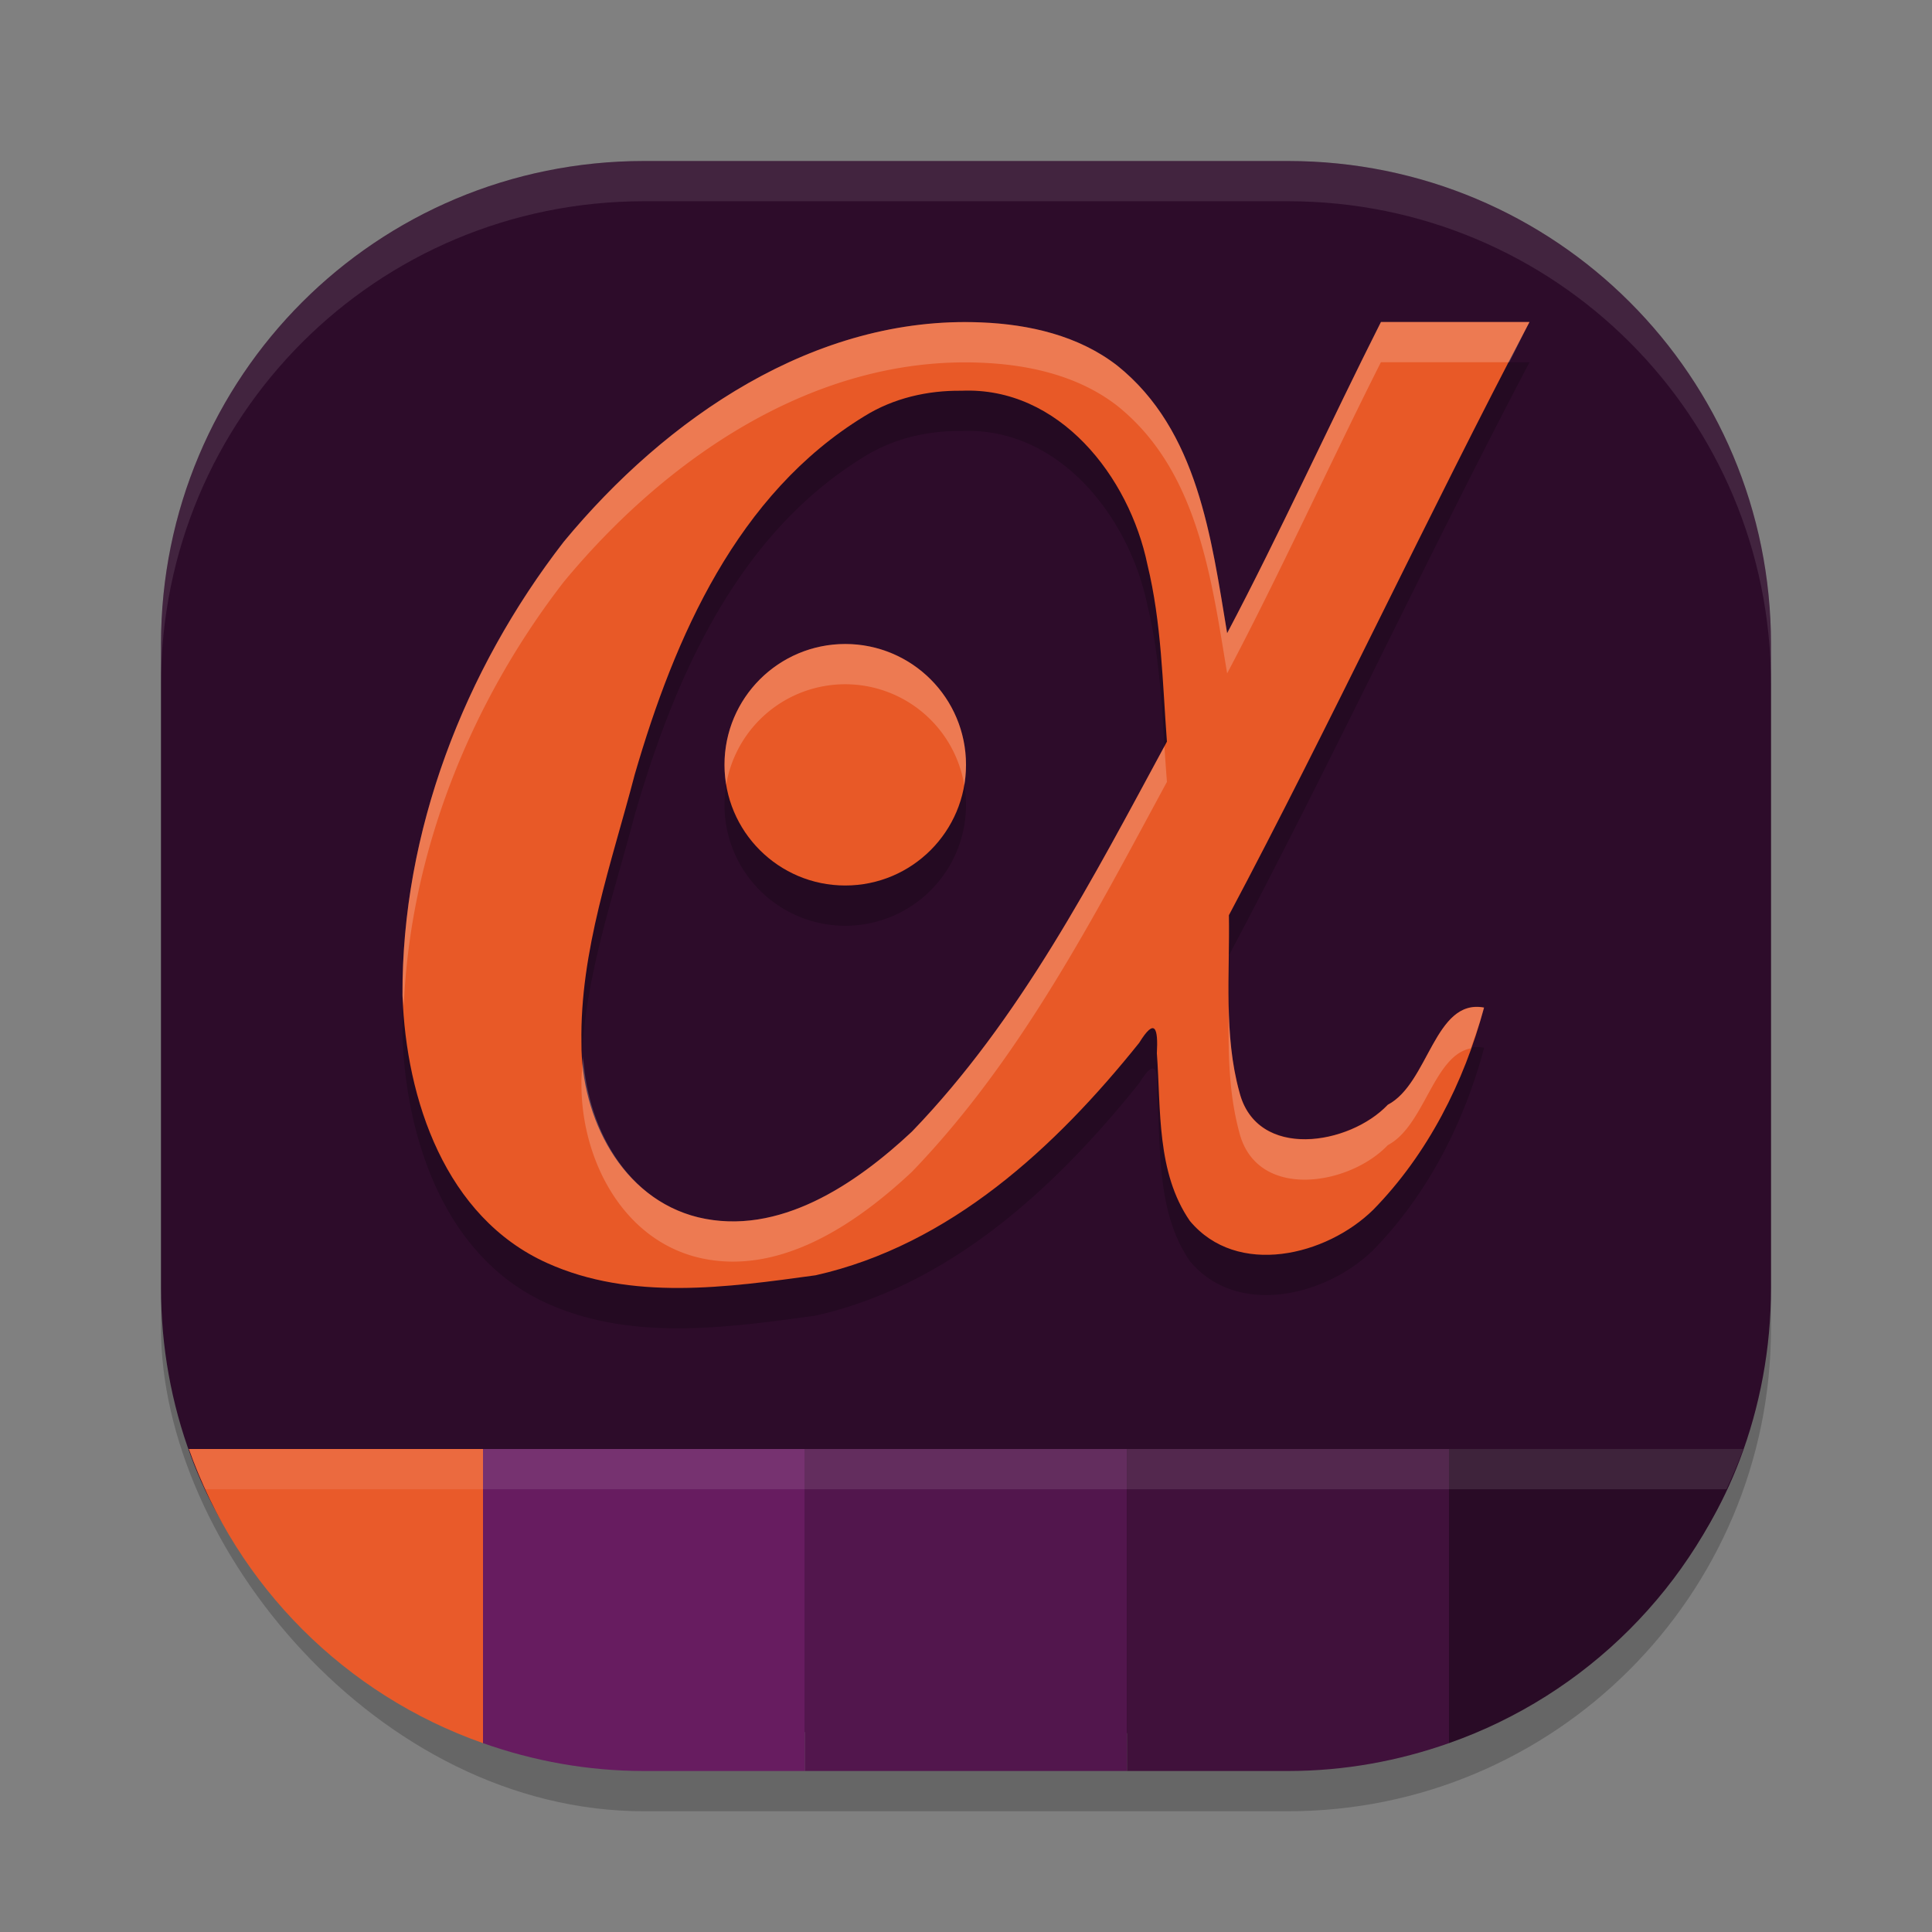 <svg xmlns="http://www.w3.org/2000/svg" width="24" height="24" version="1">
 <rect width="100%" height="100%" fill="#808080" stroke="none"/>
 <rect style="opacity:0.2" width="20" height="20" x="2" y="2.5" rx="6" ry="6"/>
 <path style="fill:#2d0c2a" d="m 8,2 h 8 c 3.324,0 6,2.676 6,6 v 8 c 0,0.754 -0.138,1.475 -0.389,2.138 -0.858,2.262 -2.983,3.409 -5.553,3.4 L 8,21.509 C 5.411,21.5 3.215,20.377 2.371,18.088 2.131,17.439 2,16.735 2,16 V 8 C 2,4.676 4.676,2 8,2 Z"/>
 <path style="opacity:0.2" d="M 17.154,4.5 C 16.539,5.719 15.883,7.159 15.244,8.365 15.047,7.18 14.881,5.844 13.879,5.041 13.4,4.669 12.787,4.53 12.191,4.506 10.121,4.417 8.27,5.696 7.002,7.231 5.765,8.828 4.989,10.836 5,12.867 c 0.045,1.292 0.532,2.755 1.797,3.324 1.046,0.472 2.236,0.303 3.334,0.152 1.67,-0.376 2.979,-1.588 4.02,-2.887 0.199,-0.323 0.238,-0.18 0.221,0.127 0.052,0.702 -0.006,1.48 0.41,2.084 0.588,0.704 1.696,0.432 2.277,-0.139 0.674,-0.688 1.132,-1.587 1.377,-2.512 -0.614,-0.115 -0.687,0.942 -1.195,1.207 -0.476,0.503 -1.626,0.693 -1.844,-0.154 -0.196,-0.716 -0.119,-1.467 -0.131,-2.201 C 16.51,9.528 17.765,6.846 19,4.5 Z m -5.213,0.854 c 1.216,-0.054 2.086,1.068 2.312,2.162 0.175,0.72 0.187,1.462 0.242,2.197 C 13.578,11.409 12.678,13.157 11.328,14.557 10.631,15.21 9.673,15.862 8.672,15.621 7.716,15.386 7.217,14.379 7.223,13.457 7.201,12.314 7.599,11.215 7.885,10.121 8.38,8.415 9.158,6.635 10.74,5.67 11.1,5.447 11.522,5.349 11.941,5.354 Z M 10.5,8.5 A 1.5,1.5 0 0 0 9,10 1.5,1.5 0 0 0 10.5,11.5 1.5,1.5 0 0 0 12,10 1.5,1.5 0 0 0 10.5,8.5 Z"/>
 <path style="opacity:0.1;fill:#ffffff" d="M 8,2 C 4.676,2 2,4.676 2,8 v 0.5 c 0,-3.324 2.676,-6 6,-6 h 8 c 3.324,0 6,2.676 6,6 V 8 C 22,4.676 19.324,2 16,2 Z"/>
 <path style="fill:#e85927" d="M 12.192,4.005 C 10.121,3.916 8.27,5.196 7.003,6.731 5.766,8.328 4.989,10.335 5,12.366 c 0.045,1.292 0.532,2.755 1.797,3.324 1.046,0.472 2.236,0.303 3.335,0.152 1.67,-0.376 2.978,-1.588 4.019,-2.887 0.199,-0.323 0.237,-0.178 0.22,0.129 0.052,0.702 -0.006,1.479 0.41,2.083 0.588,0.704 1.696,0.433 2.278,-0.139 0.674,-0.688 1.131,-1.587 1.376,-2.512 -0.614,-0.115 -0.687,0.942 -1.195,1.207 -0.476,0.503 -1.626,0.692 -1.843,-0.156 C 15.2,12.853 15.278,12.103 15.266,11.369 16.51,9.027 17.765,6.346 19,4 H 17.155 C 16.539,5.219 15.882,6.659 15.244,7.866 15.046,6.68 14.881,5.345 13.879,4.542 13.4,4.17 12.787,4.029 12.192,4.005 Z m -0.25,0.849 c 1.216,-0.054 2.086,1.067 2.312,2.161 0.175,0.72 0.187,1.463 0.242,2.198 -0.918,1.696 -1.817,3.444 -3.167,4.844 -0.697,0.653 -1.655,1.305 -2.656,1.065 C 7.717,14.887 7.217,13.878 7.223,12.957 7.202,11.813 7.6,10.714 7.885,9.621 8.381,7.914 9.158,6.134 10.74,5.169 11.099,4.946 11.522,4.849 11.942,4.854 Z"/>
 <circle style="fill:#e85927" cx="10.5" cy="9.5" r="1.5"/>
 <path style="fill:#e95a2a" d="M 2.346,18 C 2.946,19.707 4.293,21.054 6,21.654 V 18 Z"/>
 <path style="fill:#671c60" d="m 6,18 v 3.654 C 6.626,21.875 7.297,22 8,22 h 2 v -4 z"/>
 <rect style="fill:#52164d" width="4" height="4" x="10" y="18"/>
 <path style="fill:#40113b" d="m 14,18 v 4 h 2 c 0.703,0 1.374,-0.125 2,-0.346 V 18 Z"/>
 <path style="fill:#290b26" d="m 18,18 v 3.654 C 19.707,21.054 21.054,19.707 21.654,18 Z"/>
 <path style="opacity:0.1;fill:#ffffff" d="m 2.346,18 c 0.06,0.171 0.133,0.336 0.208,0.5 h 18.893 c 0.075,-0.164 0.148,-0.329 0.208,-0.5 z"/>
 <path style="fill:#ffffff;opacity:0.2" d="M 17.154 4 C 16.539 5.219 15.883 6.659 15.244 7.865 C 15.047 6.68 14.881 5.344 13.879 4.541 C 13.4 4.169 12.787 4.03 12.191 4.006 C 10.121 3.917 8.27 5.196 7.002 6.73 C 5.765 8.328 4.989 10.336 5 12.367 C 5.002 12.41 5.013 12.455 5.016 12.498 C 5.094 10.594 5.841 8.731 7.002 7.23 C 8.27 5.696 10.121 4.417 12.191 4.506 C 12.787 4.53 13.4 4.669 13.879 5.041 C 14.881 5.844 15.047 7.18 15.244 8.365 C 15.883 7.159 16.539 5.719 17.154 4.5 L 18.748 4.5 C 18.832 4.338 18.916 4.159 19 4 L 17.154 4 z M 10.5 8 A 1.5 1.5 0 0 0 9 9.5 A 1.5 1.5 0 0 0 9.021 9.746 A 1.5 1.5 0 0 1 10.5 8.5 A 1.5 1.5 0 0 1 11.979 9.756 A 1.5 1.5 0 0 0 12 9.5 A 1.5 1.5 0 0 0 10.5 8 z M 14.465 9.27 C 13.558 10.948 12.663 12.673 11.328 14.057 C 10.631 14.71 9.673 15.362 8.672 15.121 C 7.773 14.9 7.295 13.996 7.244 13.123 C 7.239 13.235 7.221 13.345 7.223 13.457 C 7.217 14.379 7.716 15.386 8.672 15.621 C 9.673 15.862 10.631 15.21 11.328 14.557 C 12.678 13.157 13.578 11.409 14.496 9.713 C 14.485 9.565 14.474 9.418 14.465 9.27 z M 15.264 12.504 C 15.257 13.031 15.257 13.559 15.396 14.07 C 15.614 14.918 16.764 14.728 17.24 14.225 C 17.697 13.986 17.806 13.114 18.27 13.023 C 18.329 12.856 18.39 12.688 18.436 12.518 C 17.821 12.403 17.748 13.459 17.24 13.725 C 16.764 14.228 15.614 14.418 15.396 13.57 C 15.301 13.221 15.271 12.864 15.264 12.504 z"/>
</svg>
